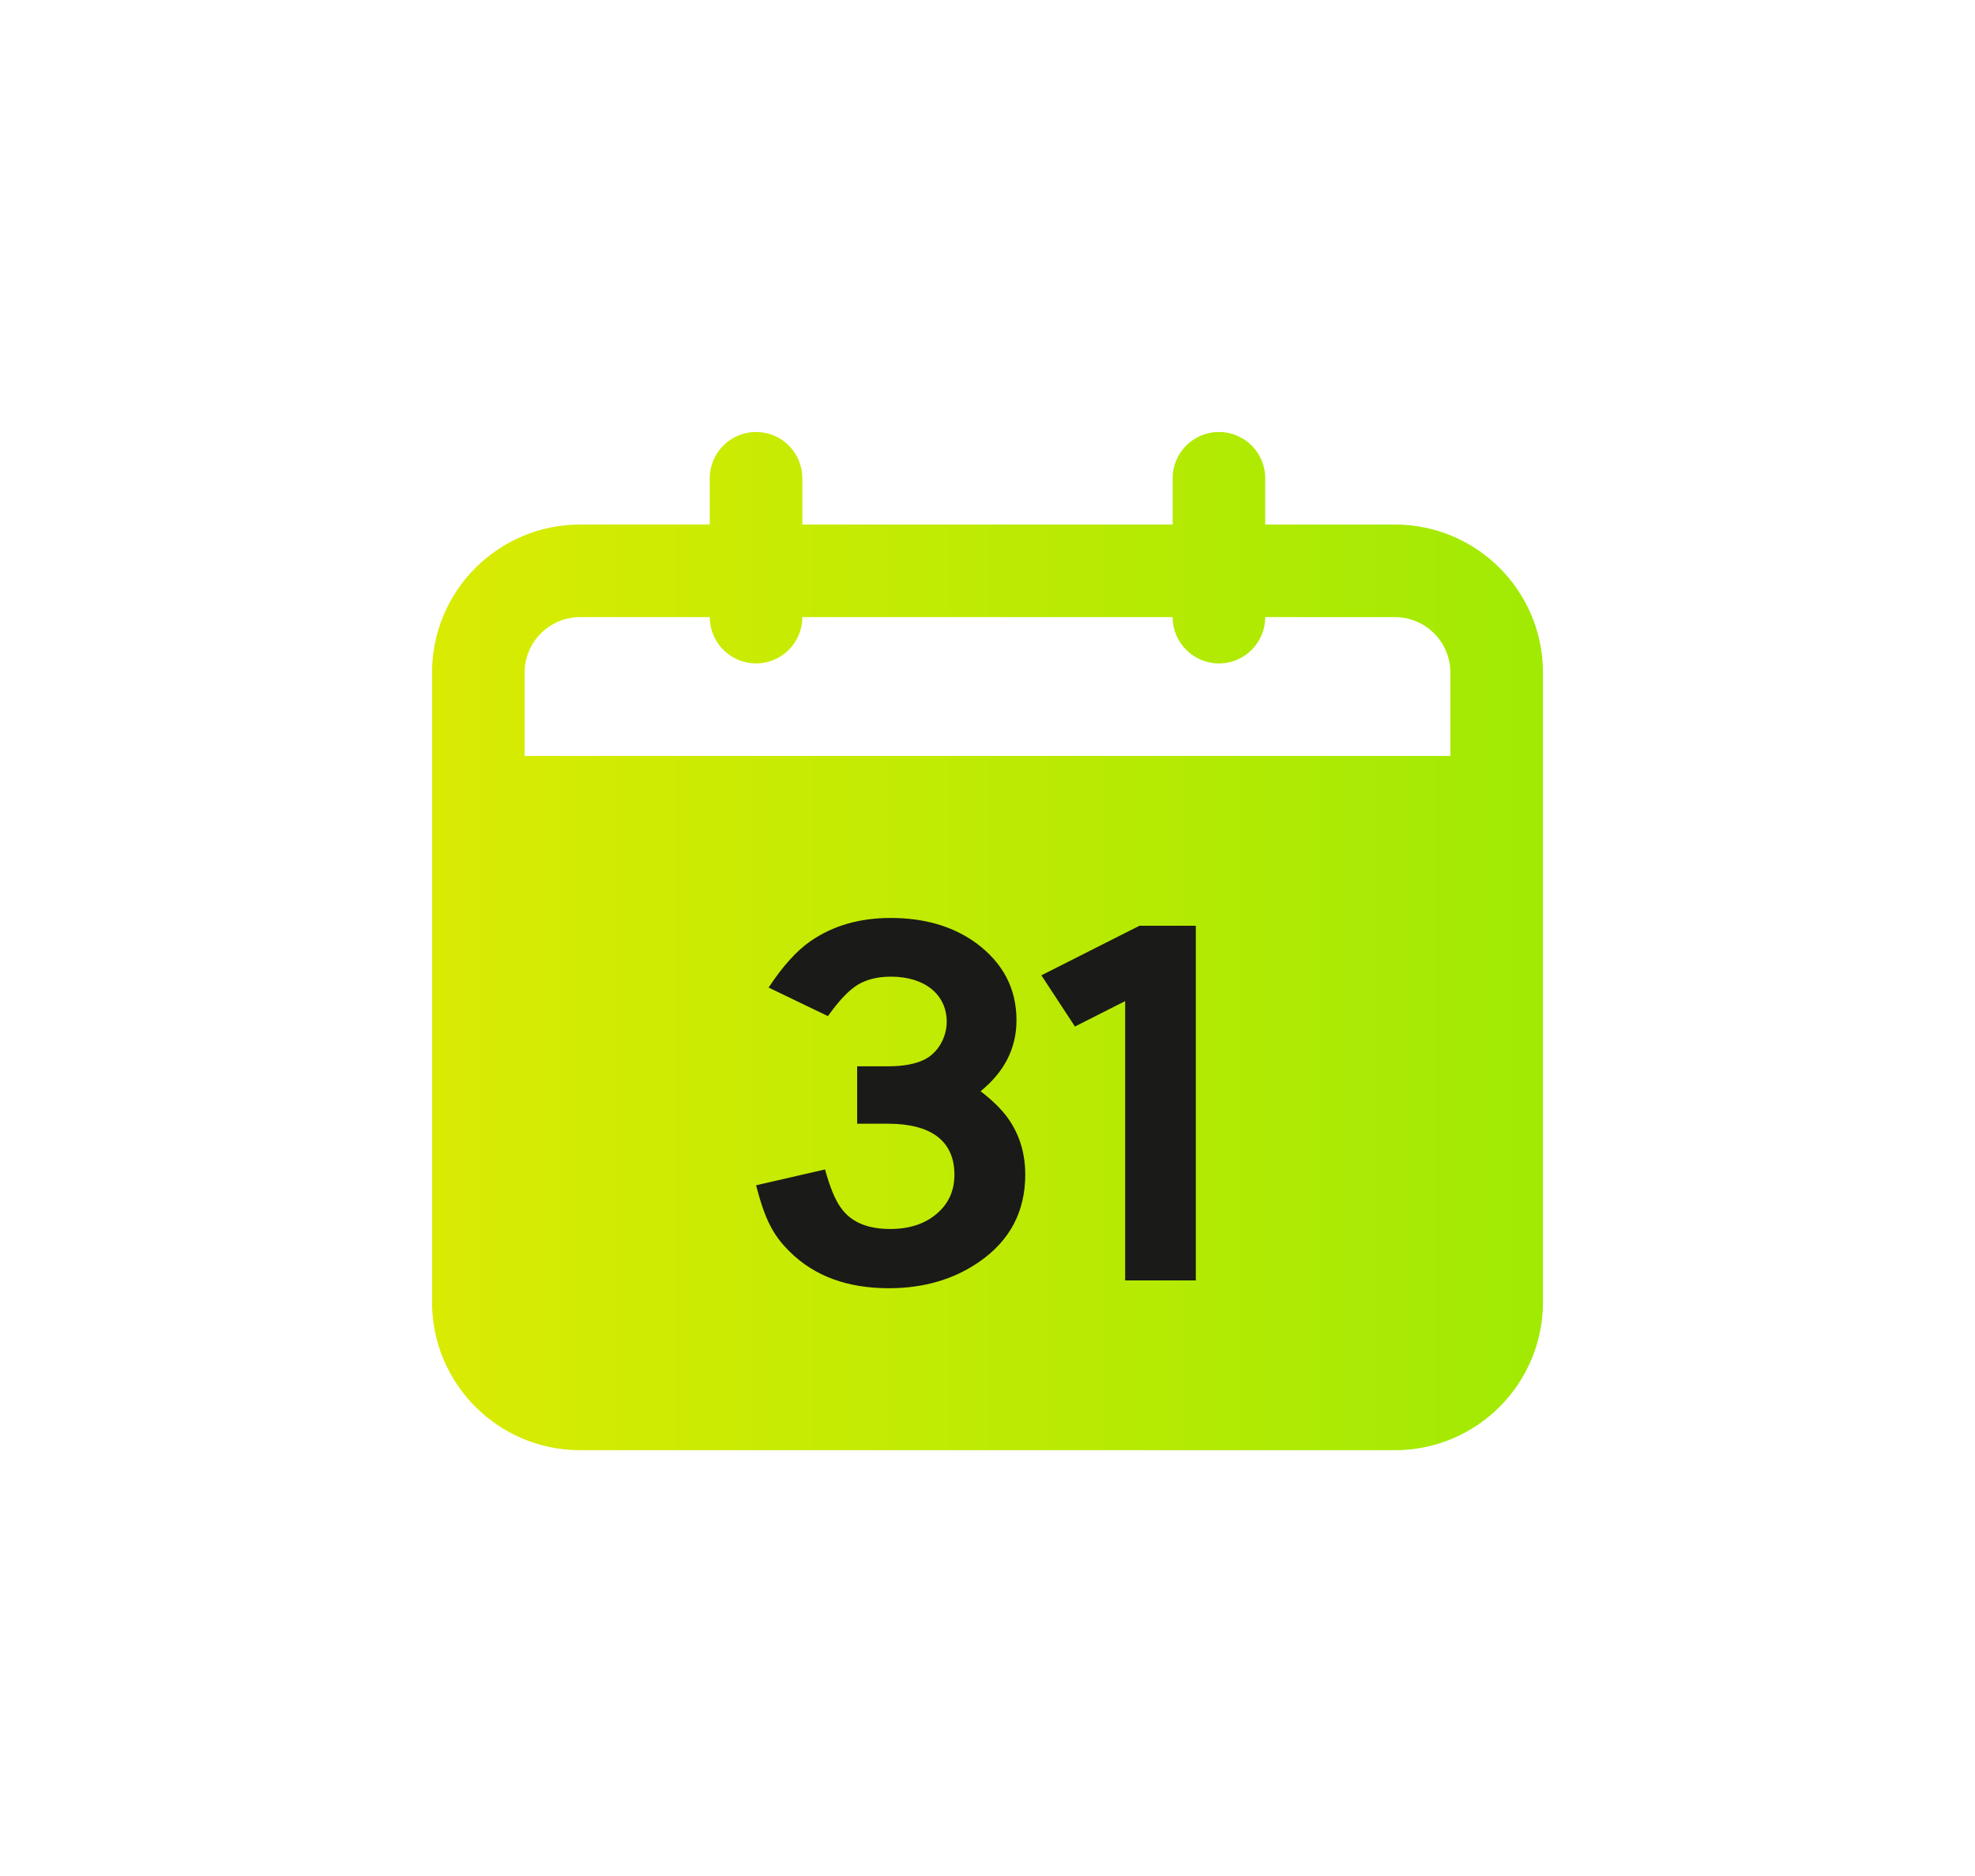 <svg width="40" height="38" viewBox="0 0 40 38" fill="none" xmlns="http://www.w3.org/2000/svg">
<g filter="url(#filter0_d_157_101190)">
<path fill-rule="evenodd" clip-rule="evenodd" d="M25.625 9.688C25.625 9.17 25.205 8.75 24.688 8.75C24.17 8.75 23.75 9.17 23.75 9.688V10.625H16.25V9.688C16.25 9.17 15.83 8.75 15.312 8.75C14.795 8.75 14.375 9.17 14.375 9.688V10.625H11.75C10.093 10.625 8.75 11.968 8.75 13.625V26.375C8.75 28.032 10.093 29.375 11.75 29.375H28.25C29.907 29.375 31.25 28.032 31.25 26.375V13.625C31.25 11.968 29.907 10.625 28.25 10.625H25.625V9.688ZM15.312 13.438C14.795 13.438 14.375 13.018 14.375 12.5H11.75C11.129 12.5 10.625 13.004 10.625 13.625V15.312H29.375V13.625C29.375 13.004 28.871 12.5 28.25 12.5H25.625C25.625 13.018 25.205 13.438 24.688 13.438C24.17 13.438 23.75 13.018 23.75 12.5H16.25C16.25 13.018 15.83 13.438 15.312 13.438Z" fill="url(#paint0_linear_157_101190)"/>
</g>
<g clip-path="url(#clip0_157_101190)">
<path d="M17.359 21.599H17.985C18.299 21.599 18.542 21.552 18.724 21.462C18.99 21.33 19.174 21.02 19.174 20.698C19.174 20.146 18.73 19.783 18.045 19.783C17.772 19.783 17.548 19.841 17.365 19.951C17.181 20.067 16.986 20.277 16.768 20.582L15.567 20.004C15.851 19.572 16.135 19.257 16.418 19.062C16.868 18.752 17.406 18.594 18.038 18.594C18.724 18.594 19.298 18.762 19.765 19.099C20.315 19.504 20.587 20.025 20.587 20.667C20.587 21.231 20.344 21.71 19.86 22.104C20.143 22.32 20.35 22.536 20.475 22.741C20.67 23.052 20.765 23.404 20.765 23.788C20.765 24.536 20.458 25.125 19.836 25.557C19.322 25.914 18.707 26.094 18.003 26.094C17.158 26.094 16.489 25.847 15.987 25.346C15.815 25.178 15.685 24.999 15.591 24.809C15.496 24.625 15.402 24.356 15.313 24.009L16.709 23.688C16.81 24.051 16.916 24.309 17.029 24.462C17.231 24.751 17.561 24.894 18.029 24.894C18.413 24.894 18.726 24.794 18.969 24.588C19.211 24.383 19.33 24.12 19.33 23.794C19.33 23.115 18.862 22.762 17.987 22.762H17.36V21.6L17.359 21.599Z" fill="#1A1A18"/>
<path d="M24.219 25.936H22.788V20.278L21.771 20.793L21.091 19.756L23.077 18.752H24.219V25.936Z" fill="#1A1A18"/>
</g>
<defs>
<filter id="filter0_d_157_101190" x="0.75" y="0.75" width="38.5" height="36.625" filterUnits="userSpaceOnUse" color-interpolation-filters="sRGB">
<feFlood flood-opacity="0" result="BackgroundImageFix"/>
<feColorMatrix in="SourceAlpha" type="matrix" values="0 0 0 0 0 0 0 0 0 0 0 0 0 0 0 0 0 0 127 0" result="hardAlpha"/>
<feOffset/>
<feGaussianBlur stdDeviation="4"/>
<feComposite in2="hardAlpha" operator="out"/>
<feColorMatrix type="matrix" values="0 0 0 0 0.631 0 0 0 0 0.918 0 0 0 0 0.016 0 0 0 0.4 0"/>
<feBlend mode="normal" in2="BackgroundImageFix" result="effect1_dropShadow_157_101190"/>
<feBlend mode="normal" in="SourceGraphic" in2="effect1_dropShadow_157_101190" result="shape"/>
</filter>
<linearGradient id="paint0_linear_157_101190" x1="31.255" y1="19.054" x2="8.748" y2="19.054" gradientUnits="userSpaceOnUse">
<stop stop-color="#A1EA04"/>
<stop offset="1" stop-color="#DAEB02"/>
</linearGradient>
<clipPath id="clip0_157_101190">
<rect width="8.906" height="7.5" fill="white" transform="translate(15.312 18.594)"/>
</clipPath>
</defs>
</svg>

